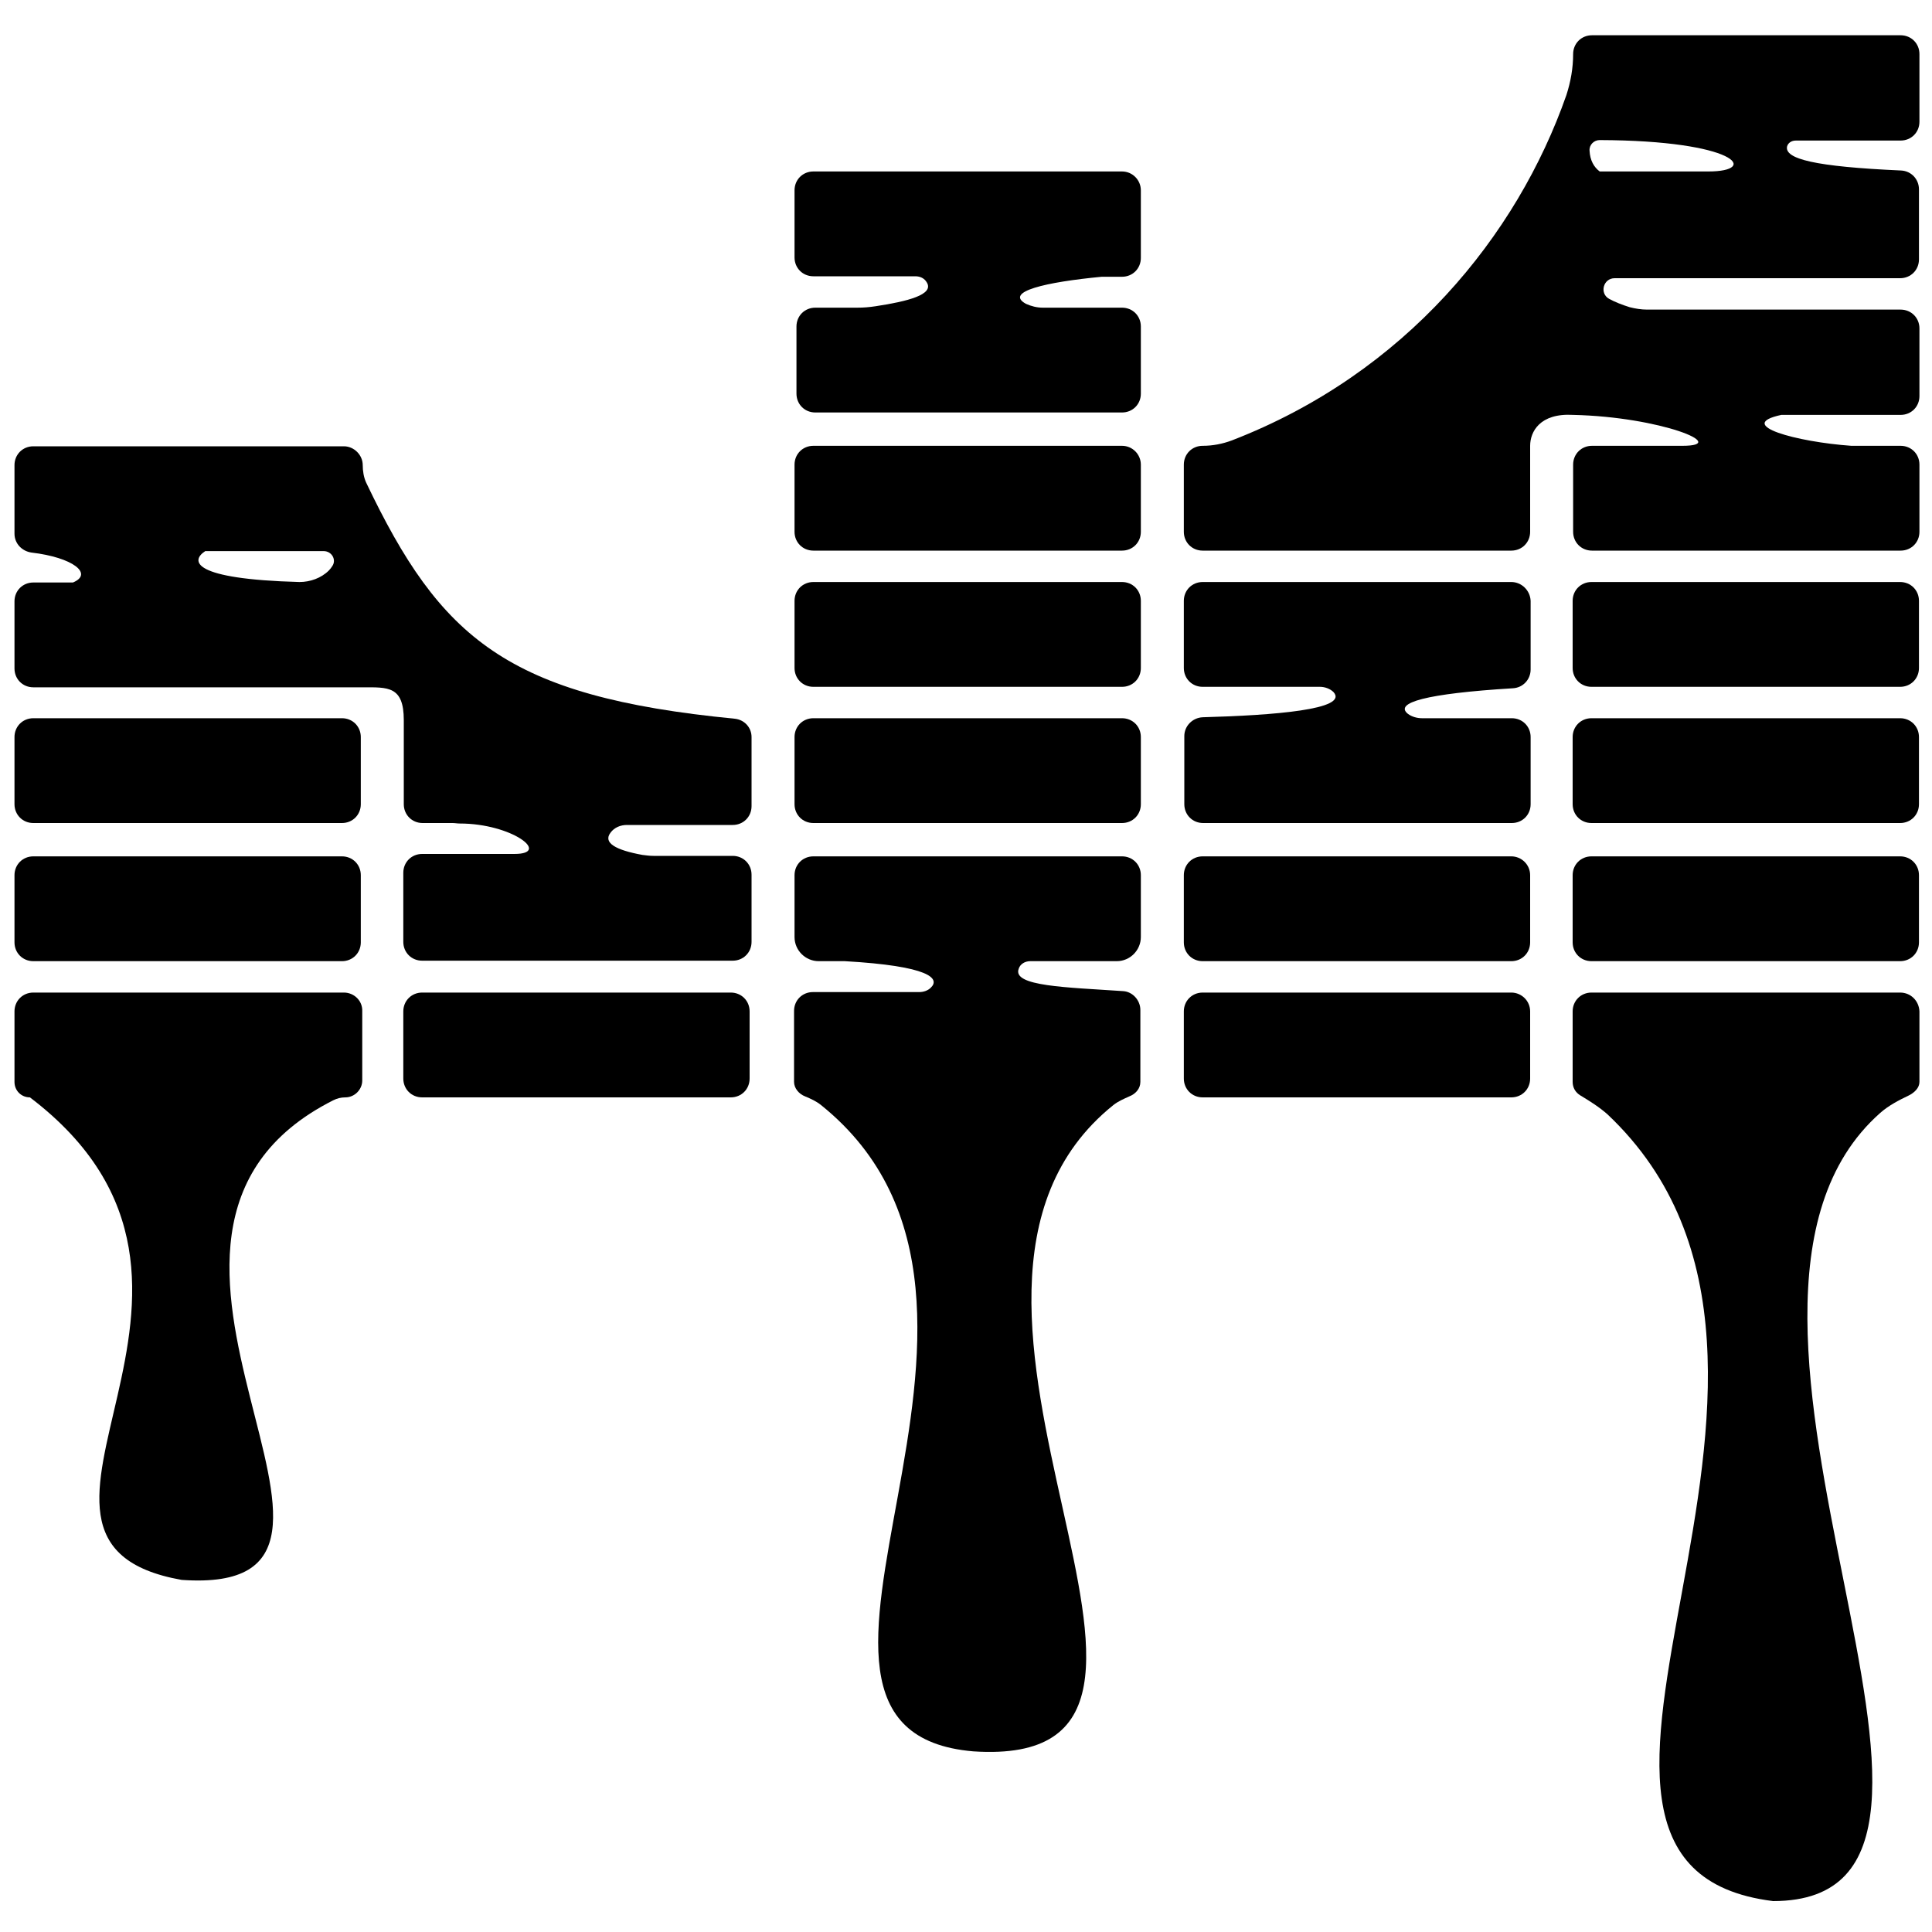 <?xml version="1.0" encoding="utf-8"?>
<!-- Generator: Adobe Illustrator 22.1.0, SVG Export Plug-In . SVG Version: 6.00 Build 0)  -->
<!DOCTYPE svg PUBLIC "-//W3C//DTD SVG 1.1//EN" "http://www.w3.org/Graphics/SVG/1.1/DTD/svg11.dtd">
<svg version="1.1"
	 id="Capa_1" inkscape:version="0.92.2 (5c3e80d, 2017-08-06)" sodipodi:docname="deezer.svg.2018_09_13_18_33_54.0.svg" xmlns:cc="http://creativecommons.org/ns#" xmlns:dc="http://purl.org/dc/elements/1.1/" xmlns:inkscape="http://www.inkscape.org/namespaces/inkscape" xmlns:rdf="http://www.w3.org/1999/02/22-rdf-syntax-ns#" xmlns:sodipodi="http://sodipodi.sourceforge.net/DTD/sodipodi-0.dtd" xmlns:svg="http://www.w3.org/2000/svg"
	 xmlns="http://www.w3.org/2000/svg" xmlns:xlink="http://www.w3.org/1999/xlink" x="0px" y="0px" viewBox="0 0 400 400"
	 style="enable-background:new 0 0 400 400;" xml:space="preserve">
<sodipodi:namedview  bordercolor="#666666" borderopacity="1" gridtolerance="10" guidetolerance="10" id="namedview93" inkscape:current-layer="Capa_1" inkscape:cx="86.602832" inkscape:cy="44.759199" inkscape:pageopacity="0" inkscape:pageshadow="2" inkscape:window-height="1017" inkscape:window-maximized="1" inkscape:window-width="1920" inkscape:window-x="1358" inkscape:window-y="-8" inkscape:zoom="4.8238084" objecttolerance="10" pagecolor="#ffffff" showgrid="false">
	</sodipodi:namedview>
<g id="g62">
</g>
<g id="g64">
</g>
<g id="g66">
</g>
<g id="g68">
</g>
<g id="g70">
</g>
<g id="g72">
</g>
<g id="g74">
</g>
<g id="g76">
</g>
<g id="g78">
</g>
<g id="g80">
</g>
<g id="g82">
</g>
<g id="g84">
</g>
<g id="g86">
</g>
<g id="g88">
</g>
<g id="g90">
</g>
<g>
	<path d="M71.2,205.5H6.9c-2.2,0-3.9,1.7-3.9,3.9V224c0,1.8,1.4,3.2,3.2,3.2h0c52,39.5-14.1,91.8,31.4,99.9
		c51.2,3.6-23.9-71.4,31.4-99.3c0.8-0.4,1.6-0.6,2.5-0.6c1.9,0,3.5-1.6,3.5-3.5v-14.3C75.1,207.2,73.3,205.5,71.2,205.5z"/>
	<path d="M6.9,199h63.9c2.2,0,3.9-1.7,3.9-3.9v-13.9c0-2.2-1.7-3.9-3.9-3.9H6.9c-2.2,0-3.9,1.7-3.9,3.9v13.9
		C3,197.3,4.7,199,6.9,199z"/>
	<path d="M6.9,170.4h63.9c2.2,0,3.9-1.7,3.9-3.9v-13.9c0-2.2-1.7-3.9-3.9-3.9H6.9c-2.2,0-3.9,1.7-3.9,3.9v13.9
		C3,168.7,4.7,170.4,6.9,170.4z"/>
	<path d="M151.3,205.5H87.4c-2.2,0-3.9,1.7-3.9,3.9v13.9c0,2.2,1.7,3.9,3.9,3.9h63.9c2.2,0,3.9-1.7,3.9-3.9v-13.9
		C155.2,207.2,153.5,205.5,151.3,205.5z"/>
	<path d="M232.3,177.3h-63.9c-2.2,0-3.9,1.7-3.9,3.9V194c0,2.8,2.3,5,5,5h5.4c17.6,1,19.8,3.6,17.8,5.5c-0.6,0.6-1.5,0.9-2.4,0.9
		c-3.7,0-15.7,0-22,0c-2.2,0-3.9,1.7-3.9,3.9V224c0,1.3,1,2.5,2.3,3c1.2,0.5,2.3,1,3.3,1.8c51.8,41.7-19.9,129.4,31.5,133.8
		c60,4-20.4-94.1,29-133.8c1-0.8,2.2-1.3,3.3-1.8c1.3-0.5,2.3-1.6,2.3-3v-14.9c0-2-1.6-3.8-3.6-3.9c-11.8-0.8-22.9-1-21.6-4.6
		c0.3-1,1.3-1.6,2.4-1.6c3.3,0,12.2,0,17.9,0c2.8,0,5-2.3,5-5v-12.8C236.2,179,234.5,177.3,232.3,177.3z"/>
	<path d="M232.3,148.7h-63.9c-2.2,0-3.9,1.7-3.9,3.9v13.9c0,2.2,1.7,3.9,3.9,3.9h63.9c2.2,0,3.9-1.7,3.9-3.9v-13.9
		C236.2,150.4,234.5,148.7,232.3,148.7z"/>
	<path d="M232.3,120.5h-63.9c-2.2,0-3.9,1.7-3.9,3.9v13.9c0,2.2,1.7,3.9,3.9,3.9h63.9c2.2,0,3.9-1.7,3.9-3.9v-13.9
		C236.2,122.2,234.5,120.5,232.3,120.5z"/>
	<path d="M232.3,92.3h-63.9c-2.2,0-3.9,1.7-3.9,3.9v13.9c0,2.2,1.7,3.9,3.9,3.9h63.9c2.2,0,3.9-1.7,3.9-3.9V96.2
		C236.2,94.1,234.5,92.3,232.3,92.3z"/>
	<path d="M232.3,35.5h-63.9c-2.2,0-3.9,1.7-3.9,3.9v13.9c0,2.2,1.7,3.9,3.9,3.9h21.1c1,0,1.9,0.4,2.4,1.3c1.5,2.5-4,3.9-10.6,4.9
		c-1.3,0.2-2.5,0.3-3.8,0.3h-8.7c-2.2,0-3.9,1.7-3.9,3.9v13.9c0,2.2,1.7,3.9,3.9,3.9h63.5c2.2,0,3.9-1.7,3.9-3.9V67.6
		c0-2.2-1.7-3.9-3.9-3.9h-16.4c-1.2,0-2.4-0.3-3.5-0.8c-4.5-2.5,4.1-4.5,15.7-5.6h4.2c2.2,0,3.9-1.7,3.9-3.9V39.4
		C236.2,37.3,234.5,35.5,232.3,35.5z"/>
	<path d="M312.9,205.5H249c-2.2,0-3.9,1.7-3.9,3.9v13.9c0,2.2,1.7,3.9,3.9,3.9h63.9c2.2,0,3.9-1.7,3.9-3.9v-13.9
		C316.8,207.2,315,205.5,312.9,205.5z"/>
	<path d="M312.9,177.3H249c-2.2,0-3.9,1.7-3.9,3.9v13.9c0,2.2,1.7,3.9,3.9,3.9h63.9c2.2,0,3.9-1.7,3.9-3.9v-13.9
		C316.8,179,315,177.3,312.9,177.3z"/>
	<path d="M312.9,120.5H249c-2.2,0-3.9,1.7-3.9,3.9v13.9c0,2.2,1.7,3.9,3.9,3.9h24.3c1,0,2.1,0.4,2.8,1.1c3.2,3.6-12.5,4.8-27.1,5.2
		c-2.1,0.1-3.8,1.8-3.8,3.9v14.1c0,2.2,1.7,3.9,3.9,3.9h63.9c2.2,0,3.9-1.7,3.9-3.9v-13.9c0-2.2-1.7-3.9-3.9-3.9h-18.6
		c-1,0-2.1-0.3-2.9-0.9c-2.9-2.3,3.7-4.2,21.7-5.3c2.1-0.1,3.7-1.8,3.7-3.9v-14.2C316.8,122.2,315,120.5,312.9,120.5z"/>
	<path d="M393.4,205.5h-63.9c-2.2,0-3.9,1.7-3.9,3.9V224c0,1.2,0.6,2.2,1.6,2.8c2,1.2,3.9,2.4,5.6,3.9
		c56.3,53.1-26.4,155.4,34.3,162.9c55.3,0-23.8-122.6,22.2-163.2c1.7-1.5,3.8-2.6,5.9-3.6c1.2-0.6,2.2-1.6,2.2-2.8v-14.6
		C397.3,207.2,395.6,205.5,393.4,205.5z"/>
	<path d="M393.4,177.3h-63.9c-2.2,0-3.9,1.7-3.9,3.9v13.9c0,2.2,1.7,3.9,3.9,3.9h63.9c2.2,0,3.9-1.7,3.9-3.9v-13.9
		C397.3,179,395.6,177.3,393.4,177.3z"/>
	<path d="M393.4,148.7h-63.9c-2.2,0-3.9,1.7-3.9,3.9v13.9c0,2.2,1.7,3.9,3.9,3.9h63.9c2.2,0,3.9-1.7,3.9-3.9v-13.9
		C397.3,150.4,395.6,148.7,393.4,148.7z"/>
	<path d="M393.4,120.5h-63.9c-2.2,0-3.9,1.7-3.9,3.9v13.9c0,2.2,1.7,3.9,3.9,3.9h63.9c2.2,0,3.9-1.7,3.9-3.9v-13.9
		C397.3,122.2,395.6,120.5,393.4,120.5z"/>
	<path d="M371.8,29.1h21.7c2.2,0,3.9-1.7,3.9-3.9V11.2c0-2.2-1.7-3.9-3.9-3.9h-63.9c-2.2,0-3.9,1.7-3.9,3.9c0,2.9-0.5,5.7-1.4,8.5
		c-10.2,29.1-33.3,57.6-69.3,71.5c-1.9,0.7-3.9,1.1-6,1.1c-2.2,0-3.9,1.7-3.9,3.9v13.9c0,2.2,1.7,3.9,3.9,3.9h63.9
		c2.2,0,3.9-1.7,3.9-3.9V92.3c0-2.9,2-6.8,8.9-6.4c18.1,0.4,32.7,6.4,22.6,6.4h-18.7c-2.2,0-3.9,1.7-3.9,3.9v13.9
		c0,2.2,1.7,3.9,3.9,3.9h63.9c2.2,0,3.9-1.7,3.9-3.9V96.2c0-2.2-1.7-3.9-3.9-3.9h-10.2c-11.3-0.8-24.3-4.3-14.5-6.4h24.7
		c2.2,0,3.9-1.7,3.9-3.9V68c0-2.2-1.7-3.9-3.9-3.9H341c-1.2,0-2.4-0.2-3.6-0.5c-1.6-0.5-3.1-1.1-4.2-1.7c-2.1-1.1-1.3-4.3,1.1-4.3
		c12.2,0,47.3,0,59.1,0c2.2,0,3.9-1.7,3.9-3.9l0-14.5c0-2.1-1.6-3.8-3.7-3.9c-17.9-0.8-24.2-2.4-23.6-5
		C370.2,29.6,370.9,29.1,371.8,29.1z M353.7,35.5h-22.5c-1.2-0.9-2-2.3-2.1-4.3c-0.1-1.2,0.9-2.2,2.1-2.2h0
		C359.7,29.1,364.3,35.5,353.7,35.5z"/>
	<path d="M152.1,148.8c-47.2-4.6-60.9-16.6-76.3-48.9c-0.5-1.1-0.7-2.4-0.7-3.6c0-2.1-1.8-3.9-3.9-3.9H6.9c-2.2,0-3.9,1.7-3.9,3.9
		v14.2c0,2,1.5,3.6,3.5,3.9c8.6,1,12.9,4.4,8.6,6.2H6.9c-2.2,0-3.9,1.7-3.9,3.9v13.9c0,2.2,1.7,3.9,3.9,3.9h68.2
		c5.2,0,8.5-0.3,8.5,6.8v17.4c0,2.2,1.7,3.9,3.9,3.9h6.2c0.5,0,1,0.1,1.5,0.1c10.8,0,19,6.3,11.3,6.3H87.4c-2.2,0-3.9,1.7-3.9,3.9
		v14.3c0,2.2,1.7,3.9,3.9,3.9h64.3c2.2,0,3.9-1.7,3.9-3.9v-13.9c0-2.2-1.7-3.9-3.9-3.9h-16.4c-0.8,0-1.5-0.1-2.3-0.2
		c-5.5-1-8.2-2.5-6.6-4.6c0.8-1.1,2.1-1.6,3.4-1.6h21.9c2.2,0,3.9-1.7,3.9-3.9c0-4.1,0-10.4,0-14.3
		C155.6,150.6,154.1,149,152.1,148.8z M68.8,117.2c-0.2,0.3-0.4,0.6-0.7,0.9c-1.6,1.6-3.9,2.4-6.1,2.4c-22.4-0.6-22.6-4.4-19.5-6.4
		H67C68.7,114.1,69.7,115.9,68.8,117.2z"/>
</g>
</svg>
